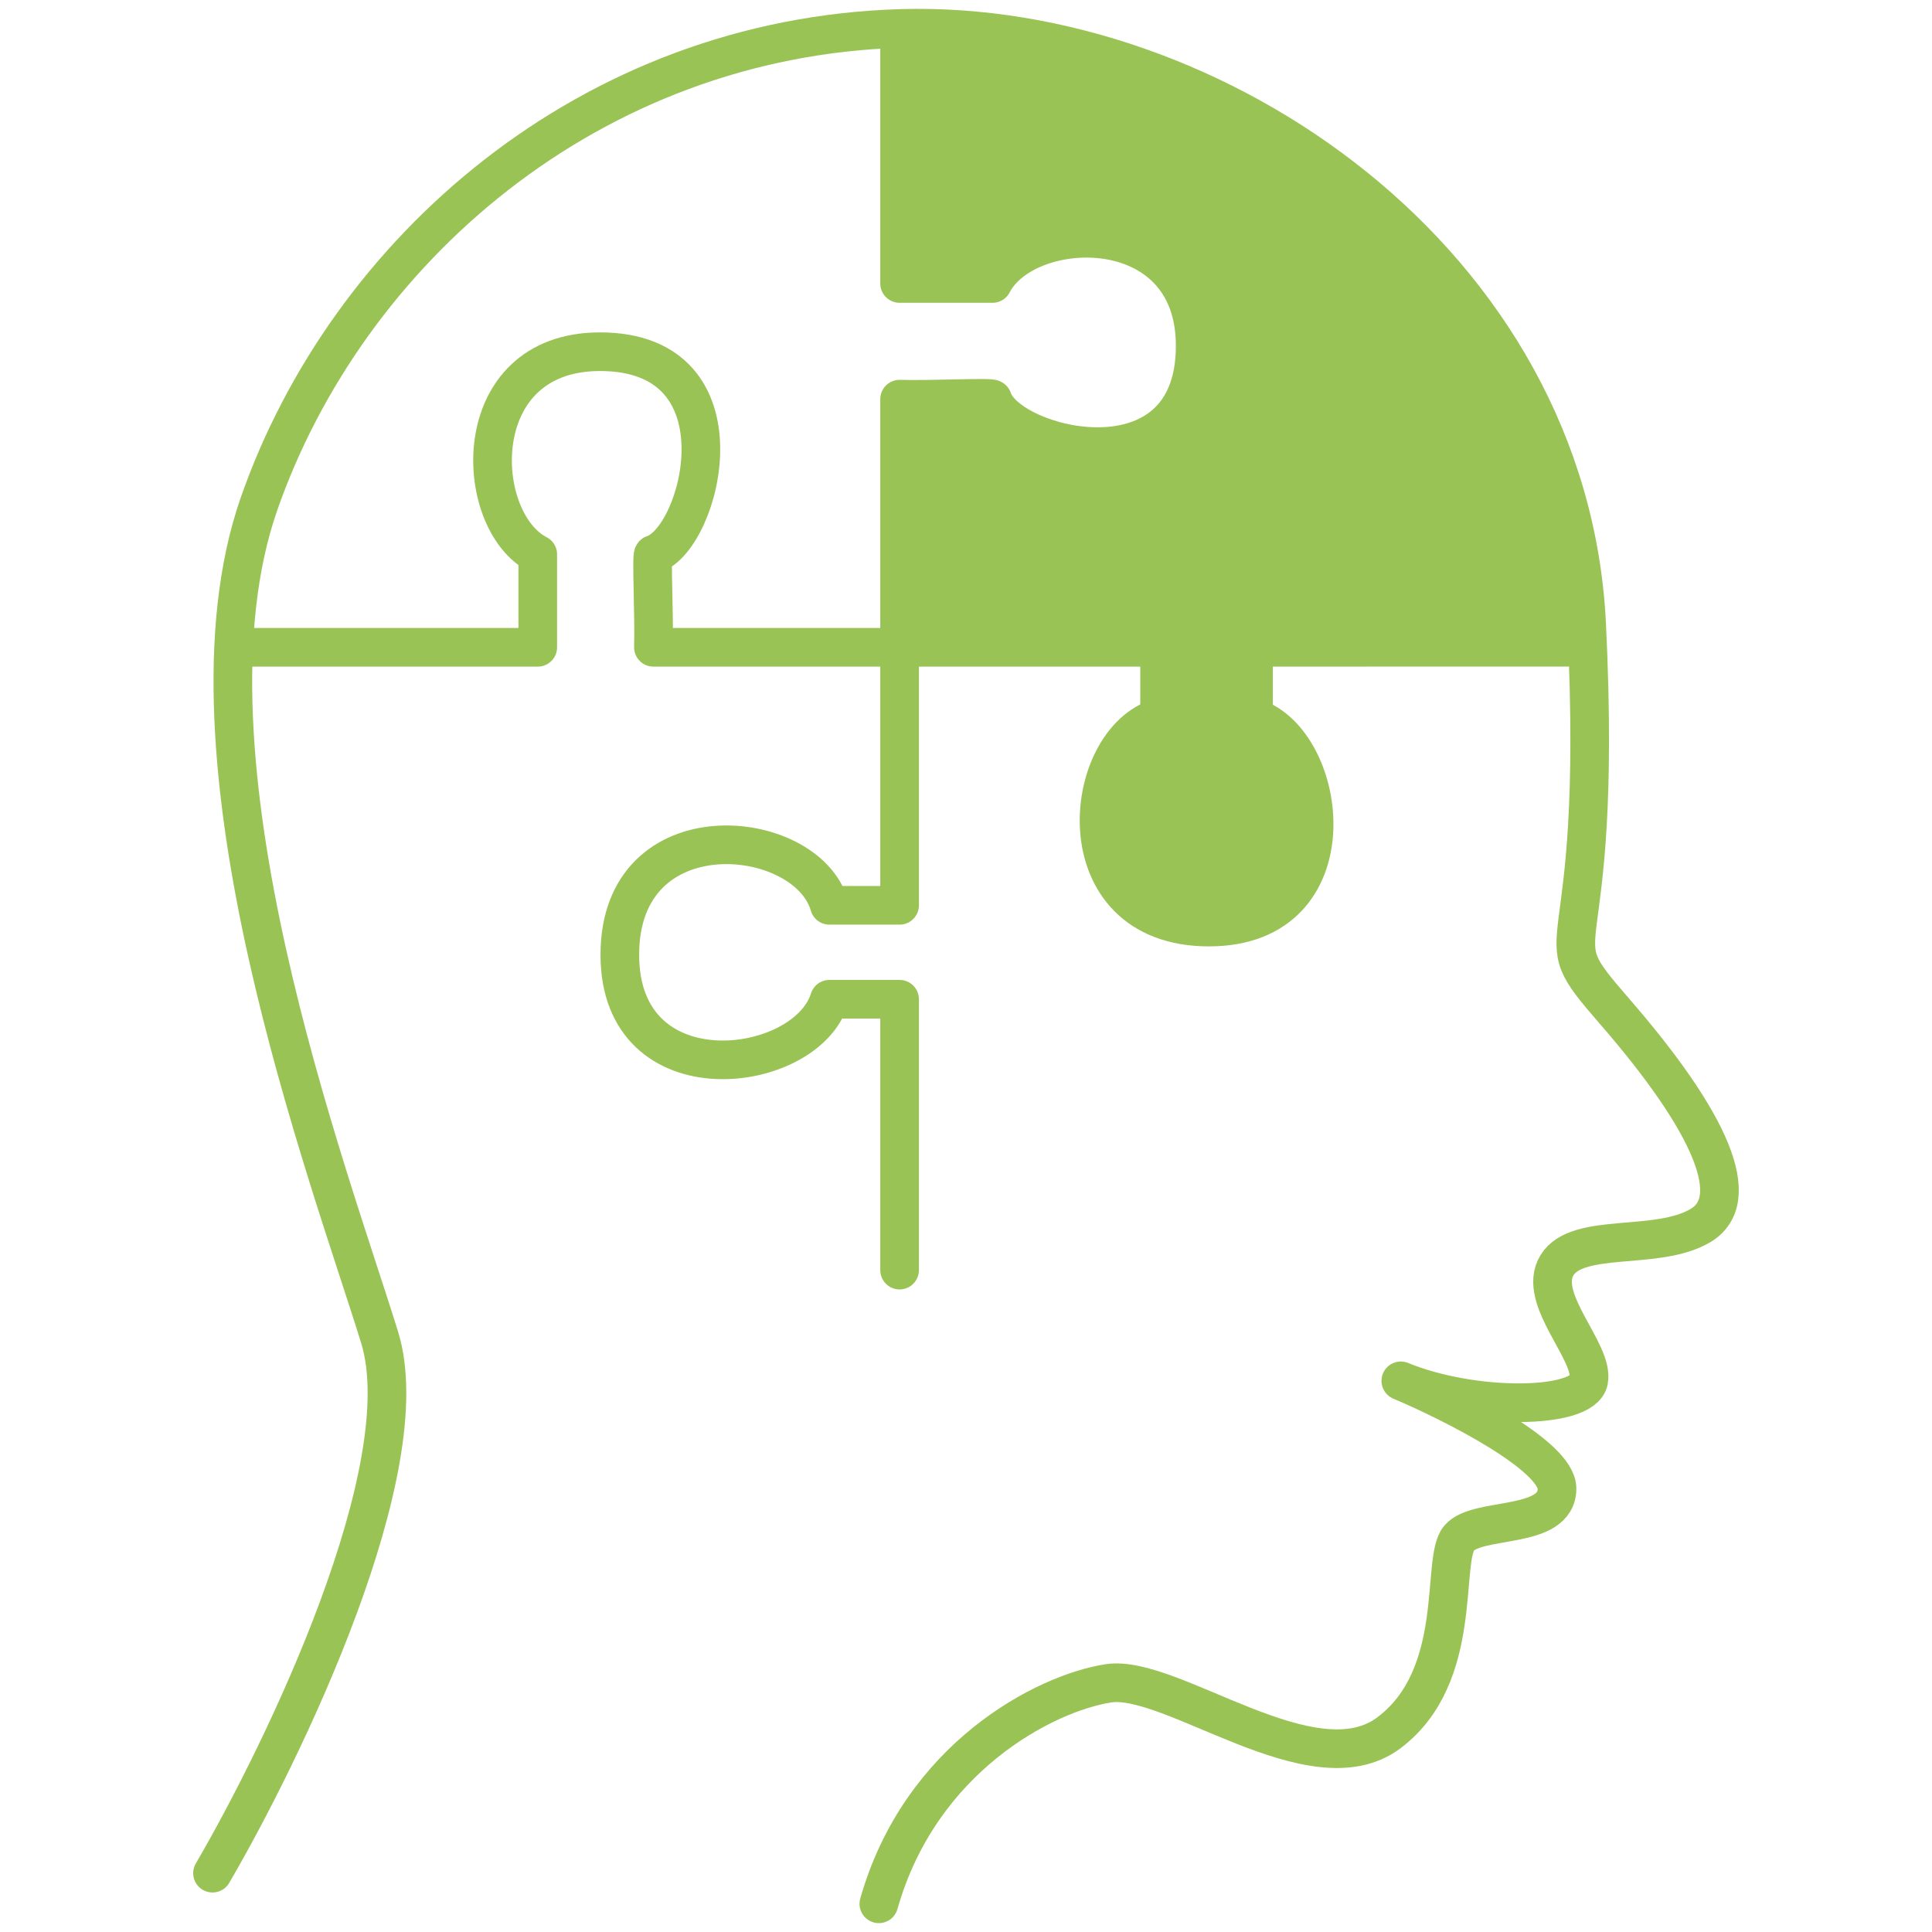 <svg width="100" height="100" viewBox="0 0 100 100" fill="none" xmlns="http://www.w3.org/2000/svg">
<path d="M11 96.955C14.752 90.524 21.735 75.975 19.648 69.22C17.038 60.777 8.851 39.132 13.405 26.084C17.959 13.036 30.496 1.932 46.666 1.471C62.835 1.011 81.218 13.546 82.126 32.327C83.034 51.107 79.507 47.668 83.559 52.334C88.625 58.168 90.262 62.108 88.011 63.438C85.759 64.769 81.666 63.745 80.591 65.485C79.517 67.225 82.536 69.988 82.229 71.472C81.922 72.956 76.242 73.007 72.506 71.472C75.201 72.615 80.591 75.33 80.591 77.049C80.591 79.199 76.498 78.482 75.525 79.608C74.553 80.734 75.832 86.721 71.892 89.688C67.952 92.656 60.635 86.618 57.36 87.13C54.085 87.642 47.638 90.968 45.489 98.541" stroke="#9AC355" stroke-width="2" stroke-linecap="round" stroke-linejoin="round"/>
<path d="M12.176 33.504H27.834V28.694C24.457 26.954 24.098 18.204 31.058 18.204C38.784 18.204 36.328 27.875 33.821 28.694C33.704 28.732 33.872 31.9 33.821 33.504H60.02V37.136C55.926 38.313 54.96 47.985 62.578 47.985C70.049 47.985 68.821 38.365 64.881 37.136V33.504L81.999 33.5" stroke="#9AC355" stroke-width="2" stroke-linecap="round" stroke-linejoin="round"/>
<path d="M46.563 2.137L46.563 14.673L51.373 14.673C53.113 11.296 61.863 10.938 61.863 17.897C61.863 25.624 52.192 23.168 51.373 20.66C51.335 20.544 48.167 20.711 46.563 20.66L46.563 46.859L42.93 46.859C41.753 42.766 32.082 41.8 32.082 49.418C32.082 56.889 41.702 55.661 42.93 51.721L46.563 51.721L46.563 65.741" stroke="#9AC355" stroke-width="2" stroke-linecap="round" stroke-linejoin="round"/>
<path d="M60.112 36.627L60.355 34.727C60.432 34.13 59.966 33.6 59.364 33.6H46.652V20.755H51C57.27 25.833 62.672 22.307 62 17C61.34 11.783 54 10 51 14.5L46.652 14.812V1.459C69.644 1.459 82.706 19.5 82 33.6H65.5C64.948 33.6 64.5 34.048 64.5 34.6V36.626C64.5 37.132 64.889 37.543 65.35 37.751C68.824 39.325 69.468 47.489 62.554 47.489C55.654 47.489 55.759 38.913 59.137 37.654C59.609 37.478 60.048 37.126 60.112 36.627Z" fill="#9AC355"/>
</svg>
